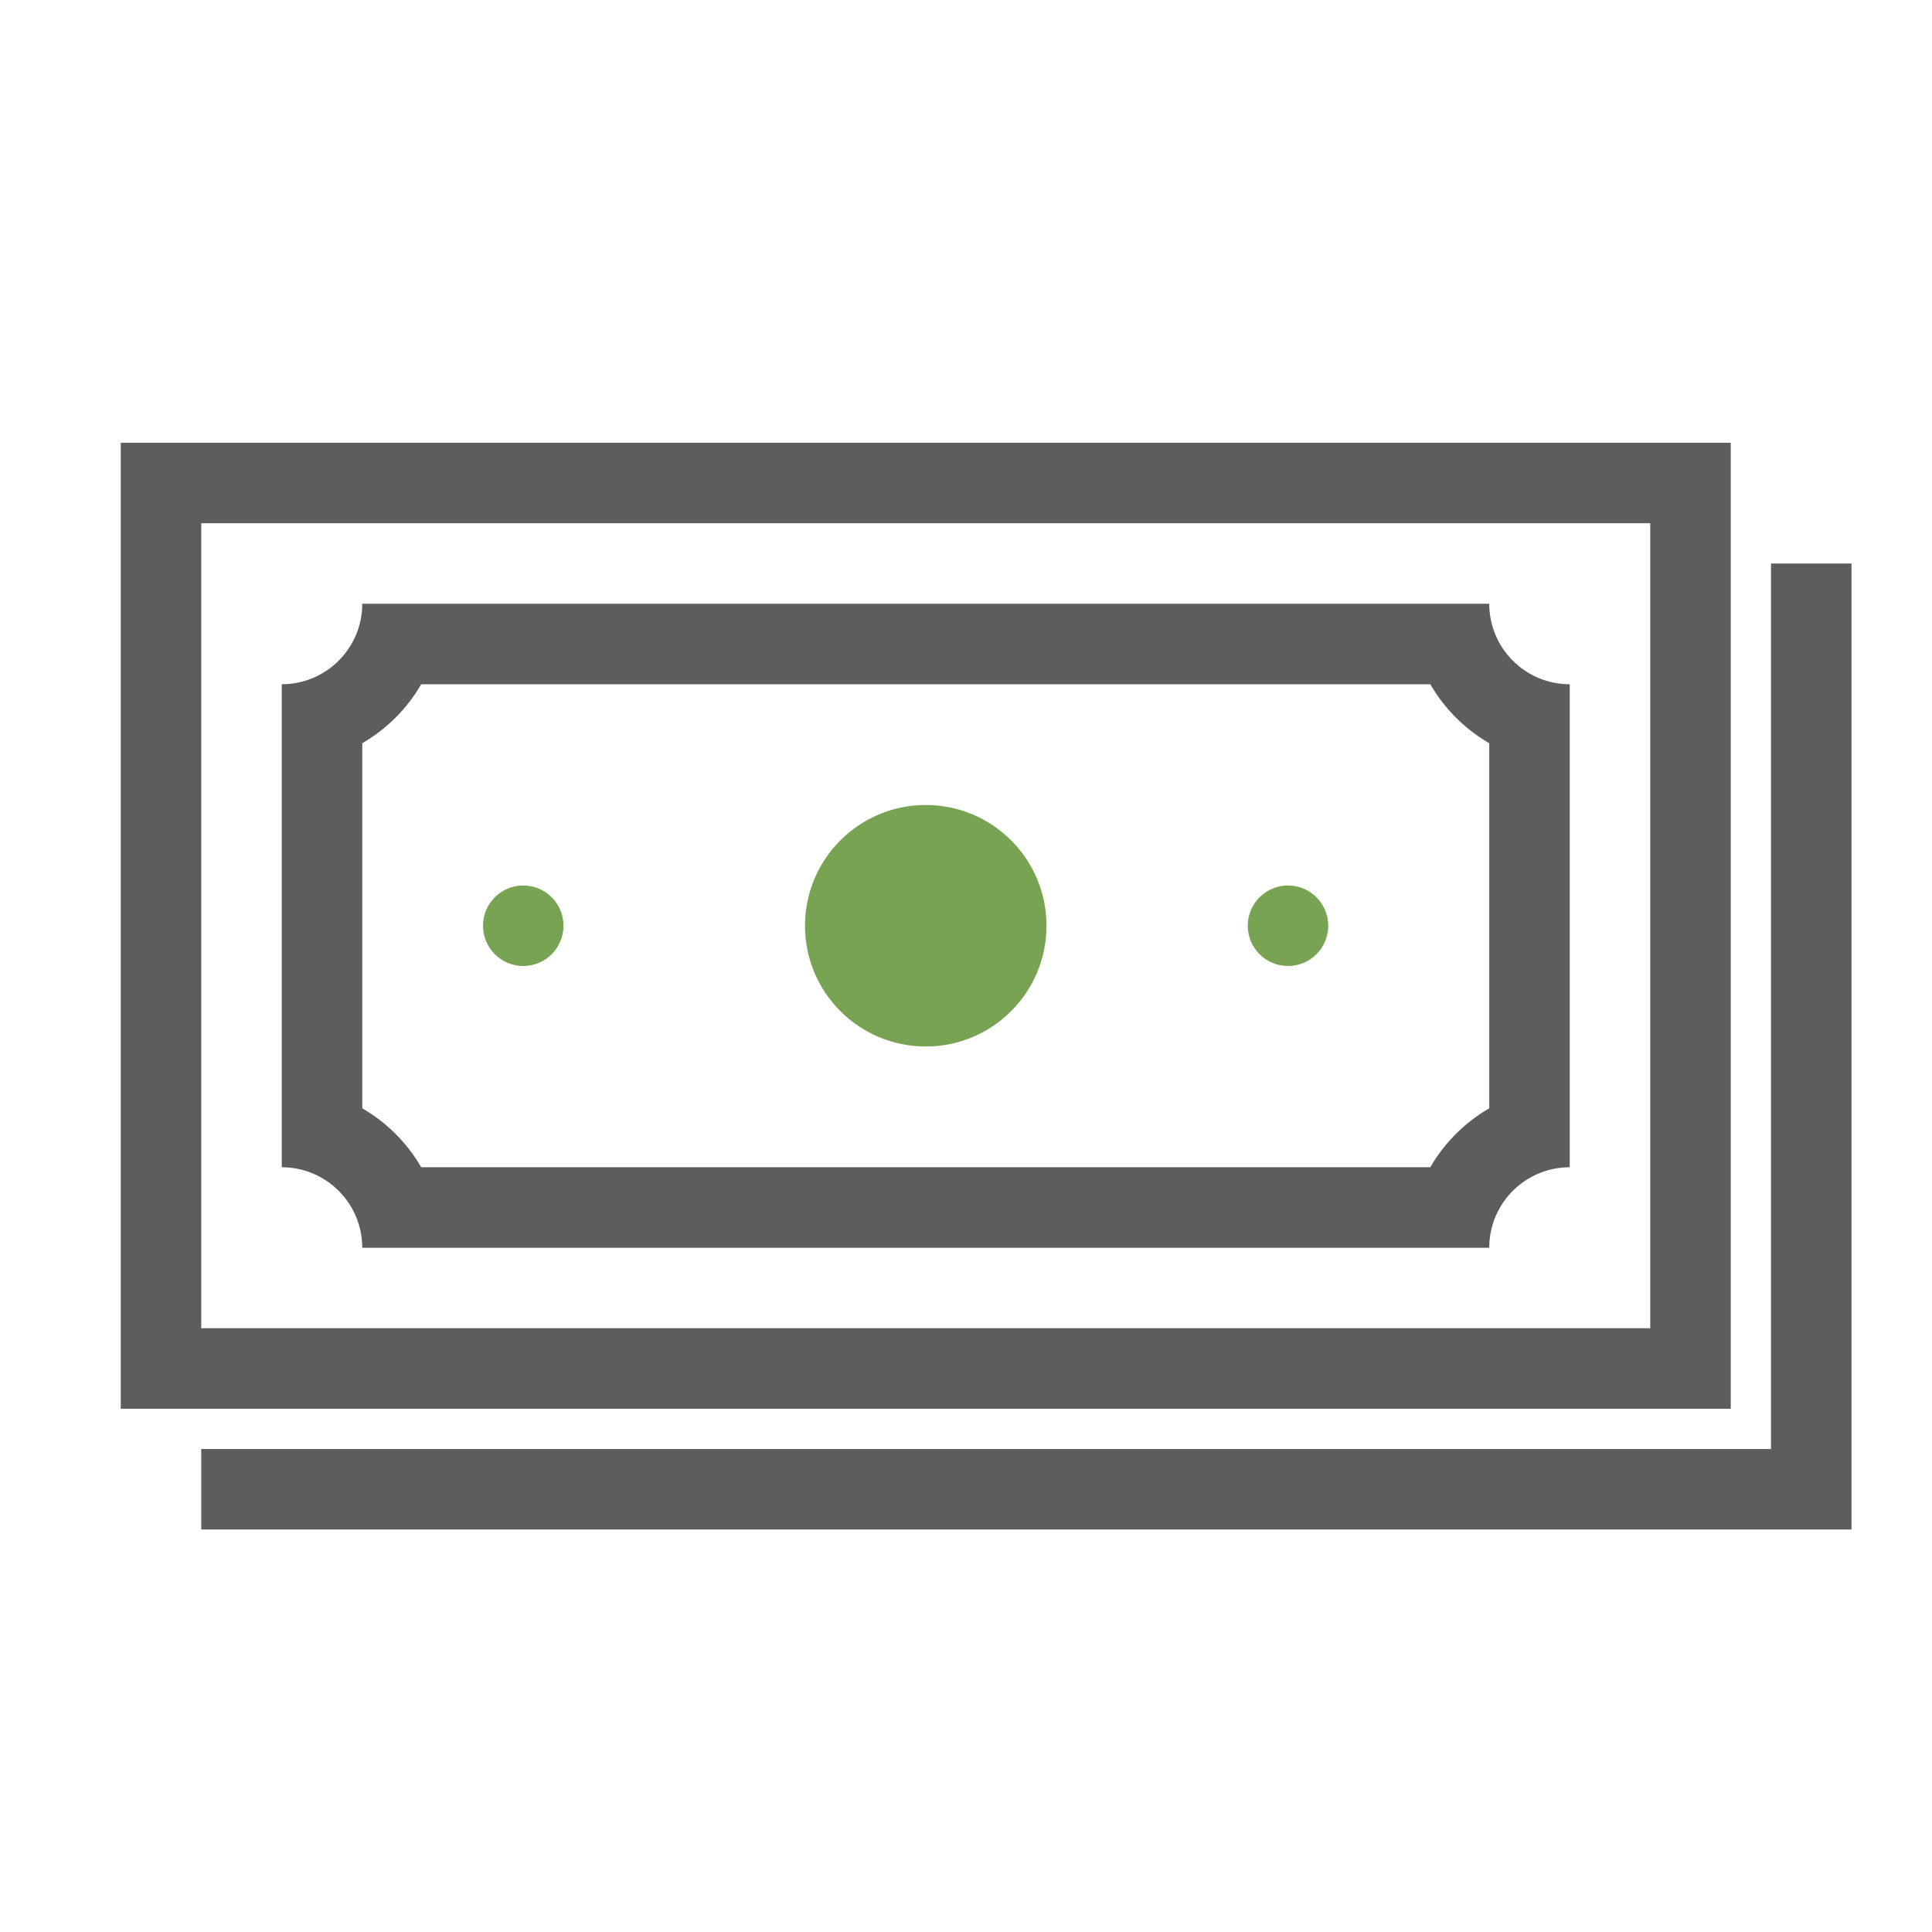 <?xml version="1.0" encoding="UTF-8"?>
<svg width="48px" height="48px" viewBox="0 0 48 48" version="1.1" xmlns="http://www.w3.org/2000/svg" xmlns:xlink="http://www.w3.org/1999/xlink">
    <title>000 Icon/48/icn_calculate_48</title>
    <g id="000-Icon/48/icn_calculate_48" stroke="none" stroke-width="1" fill="none" fillRule="evenodd">
        <rect id="48*48" x="0" y="0" width="48" height="48"></rect>
        <path d="M46,14 L46,38 L5,38 L5,36 L44,36 L44,14 L46,14 Z M43,11 L43,35 L3,35 L3,11 L43,11 Z M41,13 L5,13 L5,33 L41,33 L41,13 Z M37,15 C37,16.105 37.895,17 39,17 L39,29 C37.946,29 37.082,29.816 37.005,30.851 L37,31 L9,31 C9,29.895 8.105,29 7,29 L7,17 C8.054,17 8.918,16.184 8.995,15.149 L9,15 L37,15 Z M35.536,17.001 L10.464,17.001 C10.113,17.608 9.608,18.113 9.001,18.464 L9.001,27.536 C9.608,27.887 10.114,28.393 10.465,29 L35.535,29 C35.886,28.393 36.393,27.886 37,27.535 L37,18.465 C36.393,18.114 35.887,17.608 35.536,17.001 Z" id="Shape" fill="#5D5D5D"></path>
        <path d="M23,20 C24.657,20 26,21.343 26,23 C26,24.657 24.657,26 23,26 C21.343,26 20,24.657 20,23 C20,21.343 21.343,20 23,20 Z M32,22 C32.552,22 33,22.448 33,23 C33,23.552 32.552,24 32,24 C31.448,24 31,23.552 31,23 C31,22.448 31.448,22 32,22 Z M13,22 C13.552,22 14,22.448 14,23 C14,23.552 13.552,24 13,24 C12.448,24 12,23.552 12,23 C12,22.448 12.448,22 13,22 Z" id="point" fill="#78A353"></path>
    </g>
</svg>